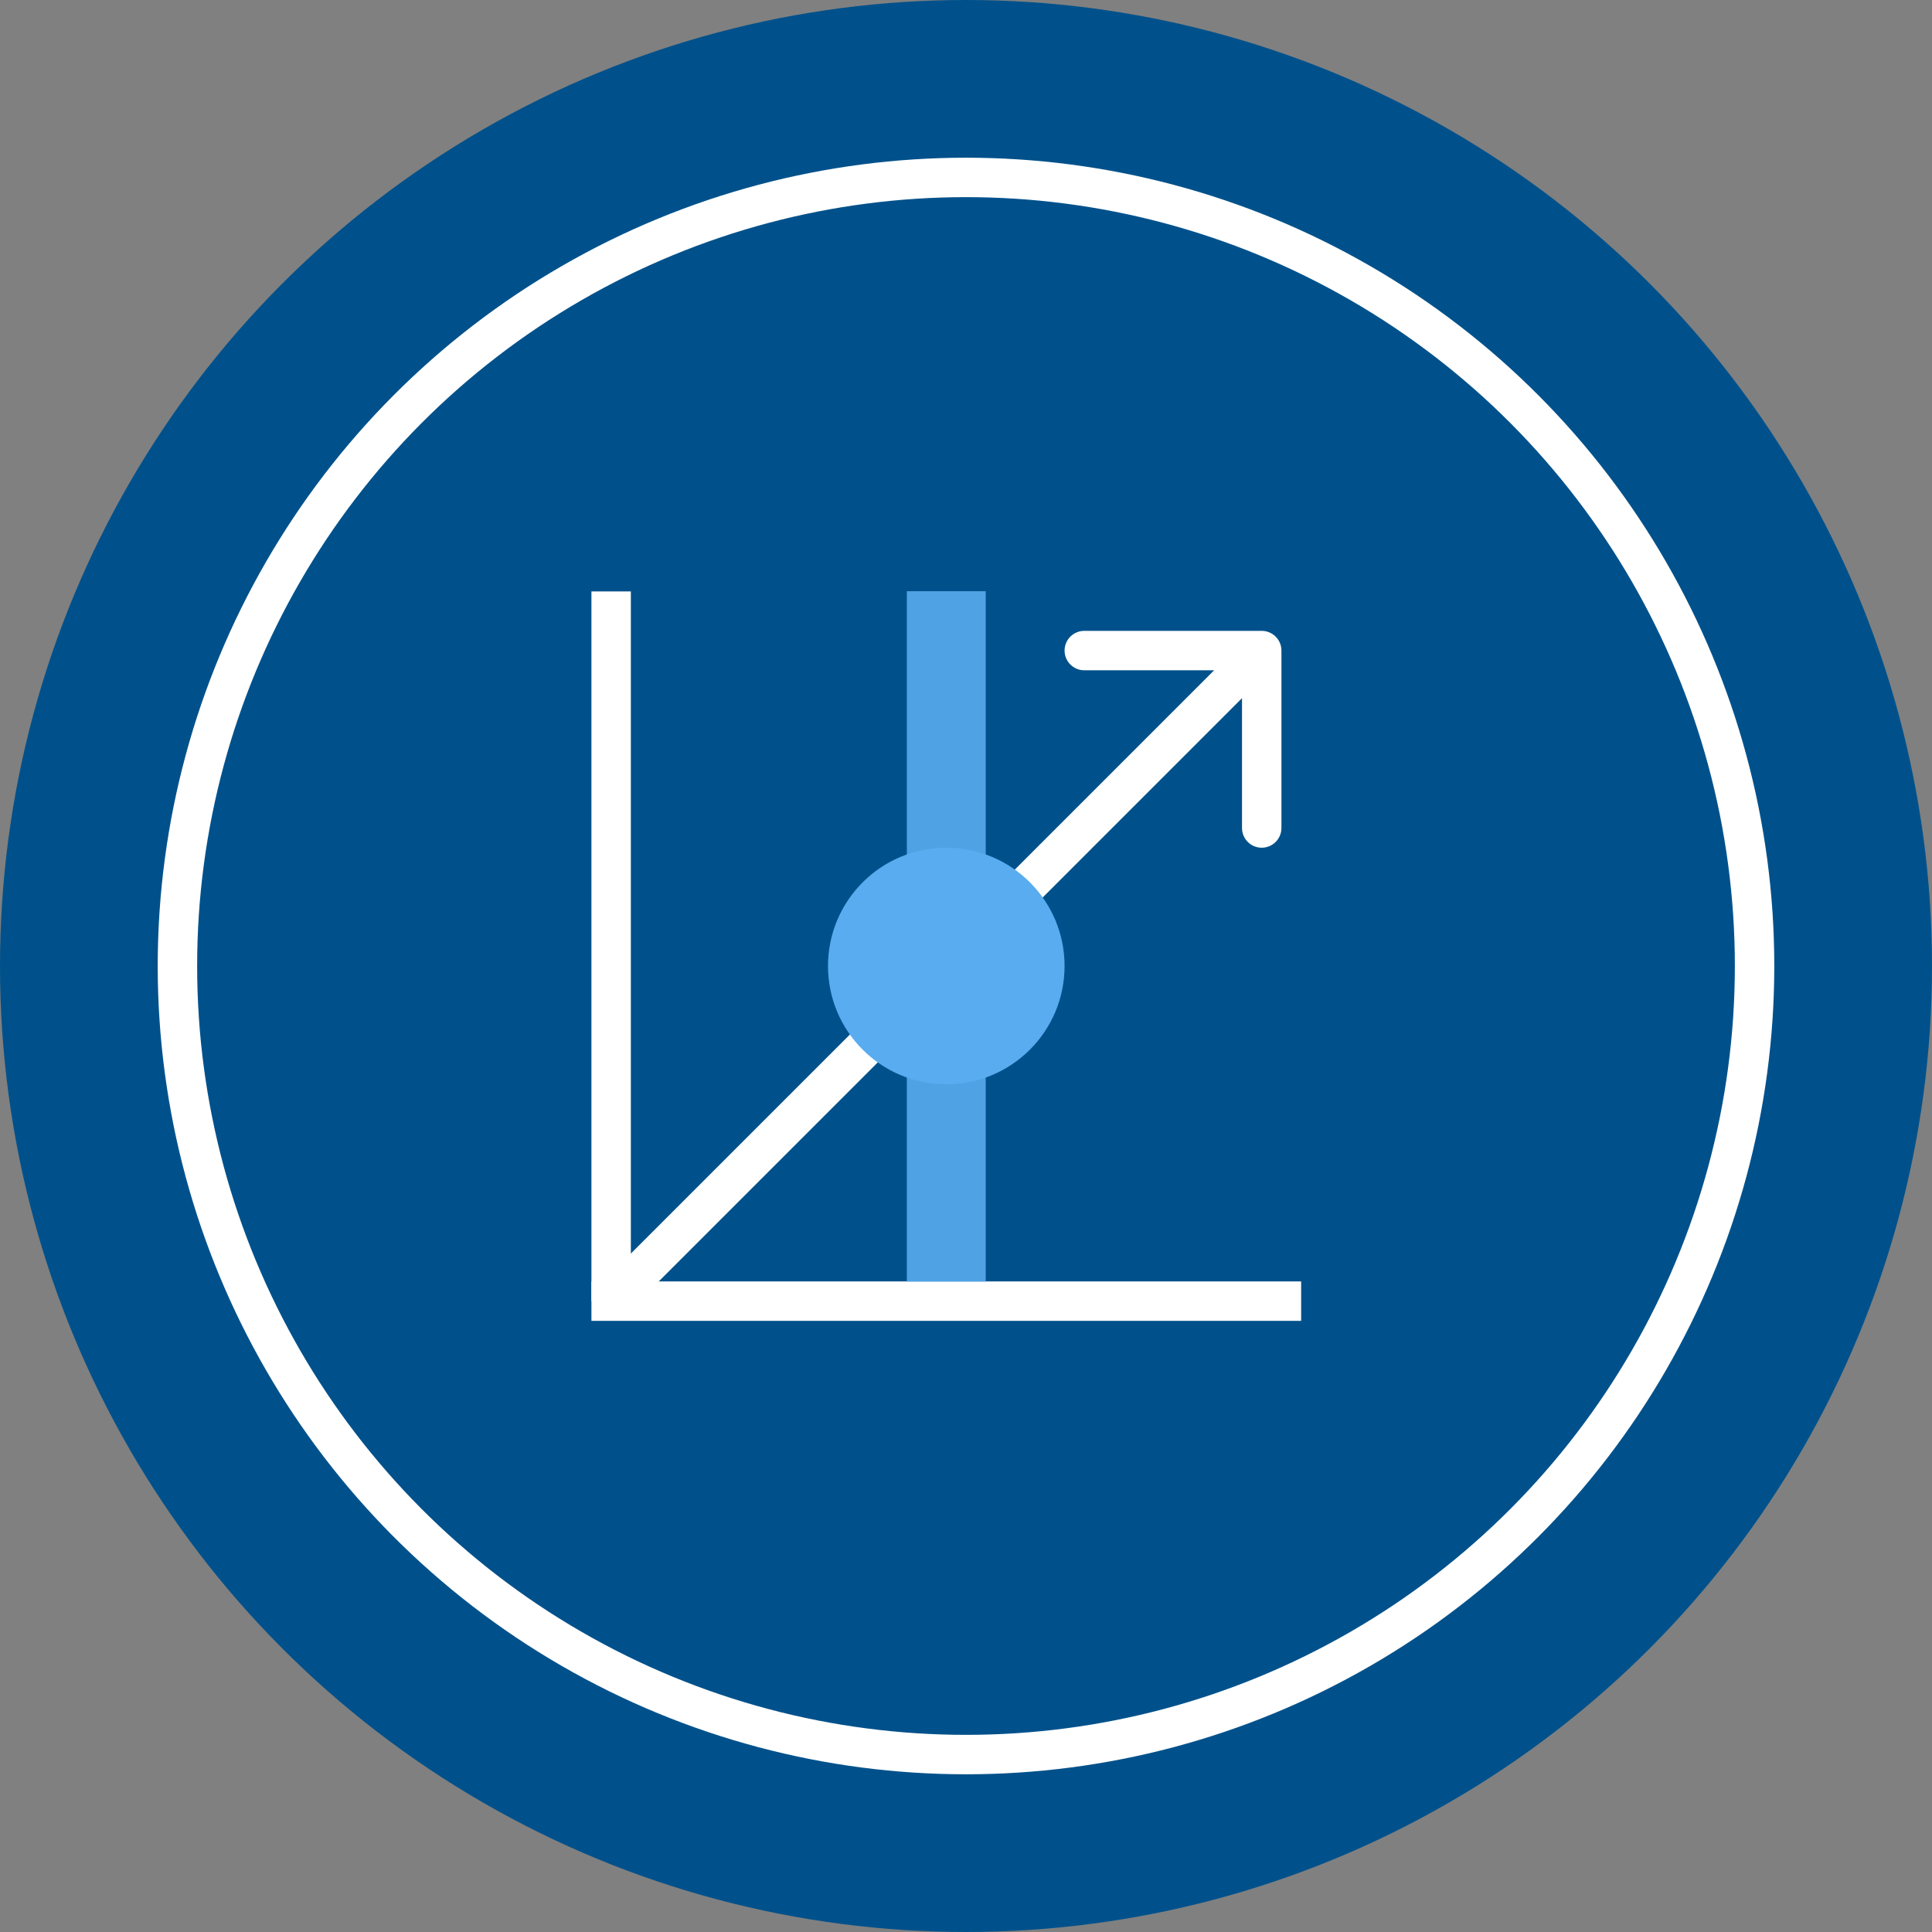 <svg width="98" height="98" viewBox="0 0 98 98" fill="none" xmlns="http://www.w3.org/2000/svg">
<rect x="0" y="0" width="98" height="98" fill="#808080" stroke="none"/>
<circle cx="49" cy="49" r="49" fill="#00518B"/>
<circle cx="49" cy="49" r="40" fill="#00518B" stroke="white" stroke-width="2"/>
<line x1="30" y1="66" x2="66" y2="66" stroke="white" stroke-width="2"/>
<path d="M31 66L31 30" stroke="white" stroke-width="2"/>
<path d="M65 33C65 32.448 64.552 32 64 32L55 32C54.448 32 54 32.448 54 33C54 33.552 54.448 34 55 34L63 34L63 42C63 42.552 63.448 43 64 43C64.552 43 65 42.552 65 42L65 33ZM32.707 65.707L64.707 33.707L63.293 32.293L31.293 64.293L32.707 65.707Z" fill="white"/>
<line opacity="0.9" x1="48" y1="65.009" x2="48" y2="29.989" stroke="#58ACEF" stroke-width="4"/>
<circle cx="48" cy="49" r="6" fill="#58ACEF"/>
</svg>
